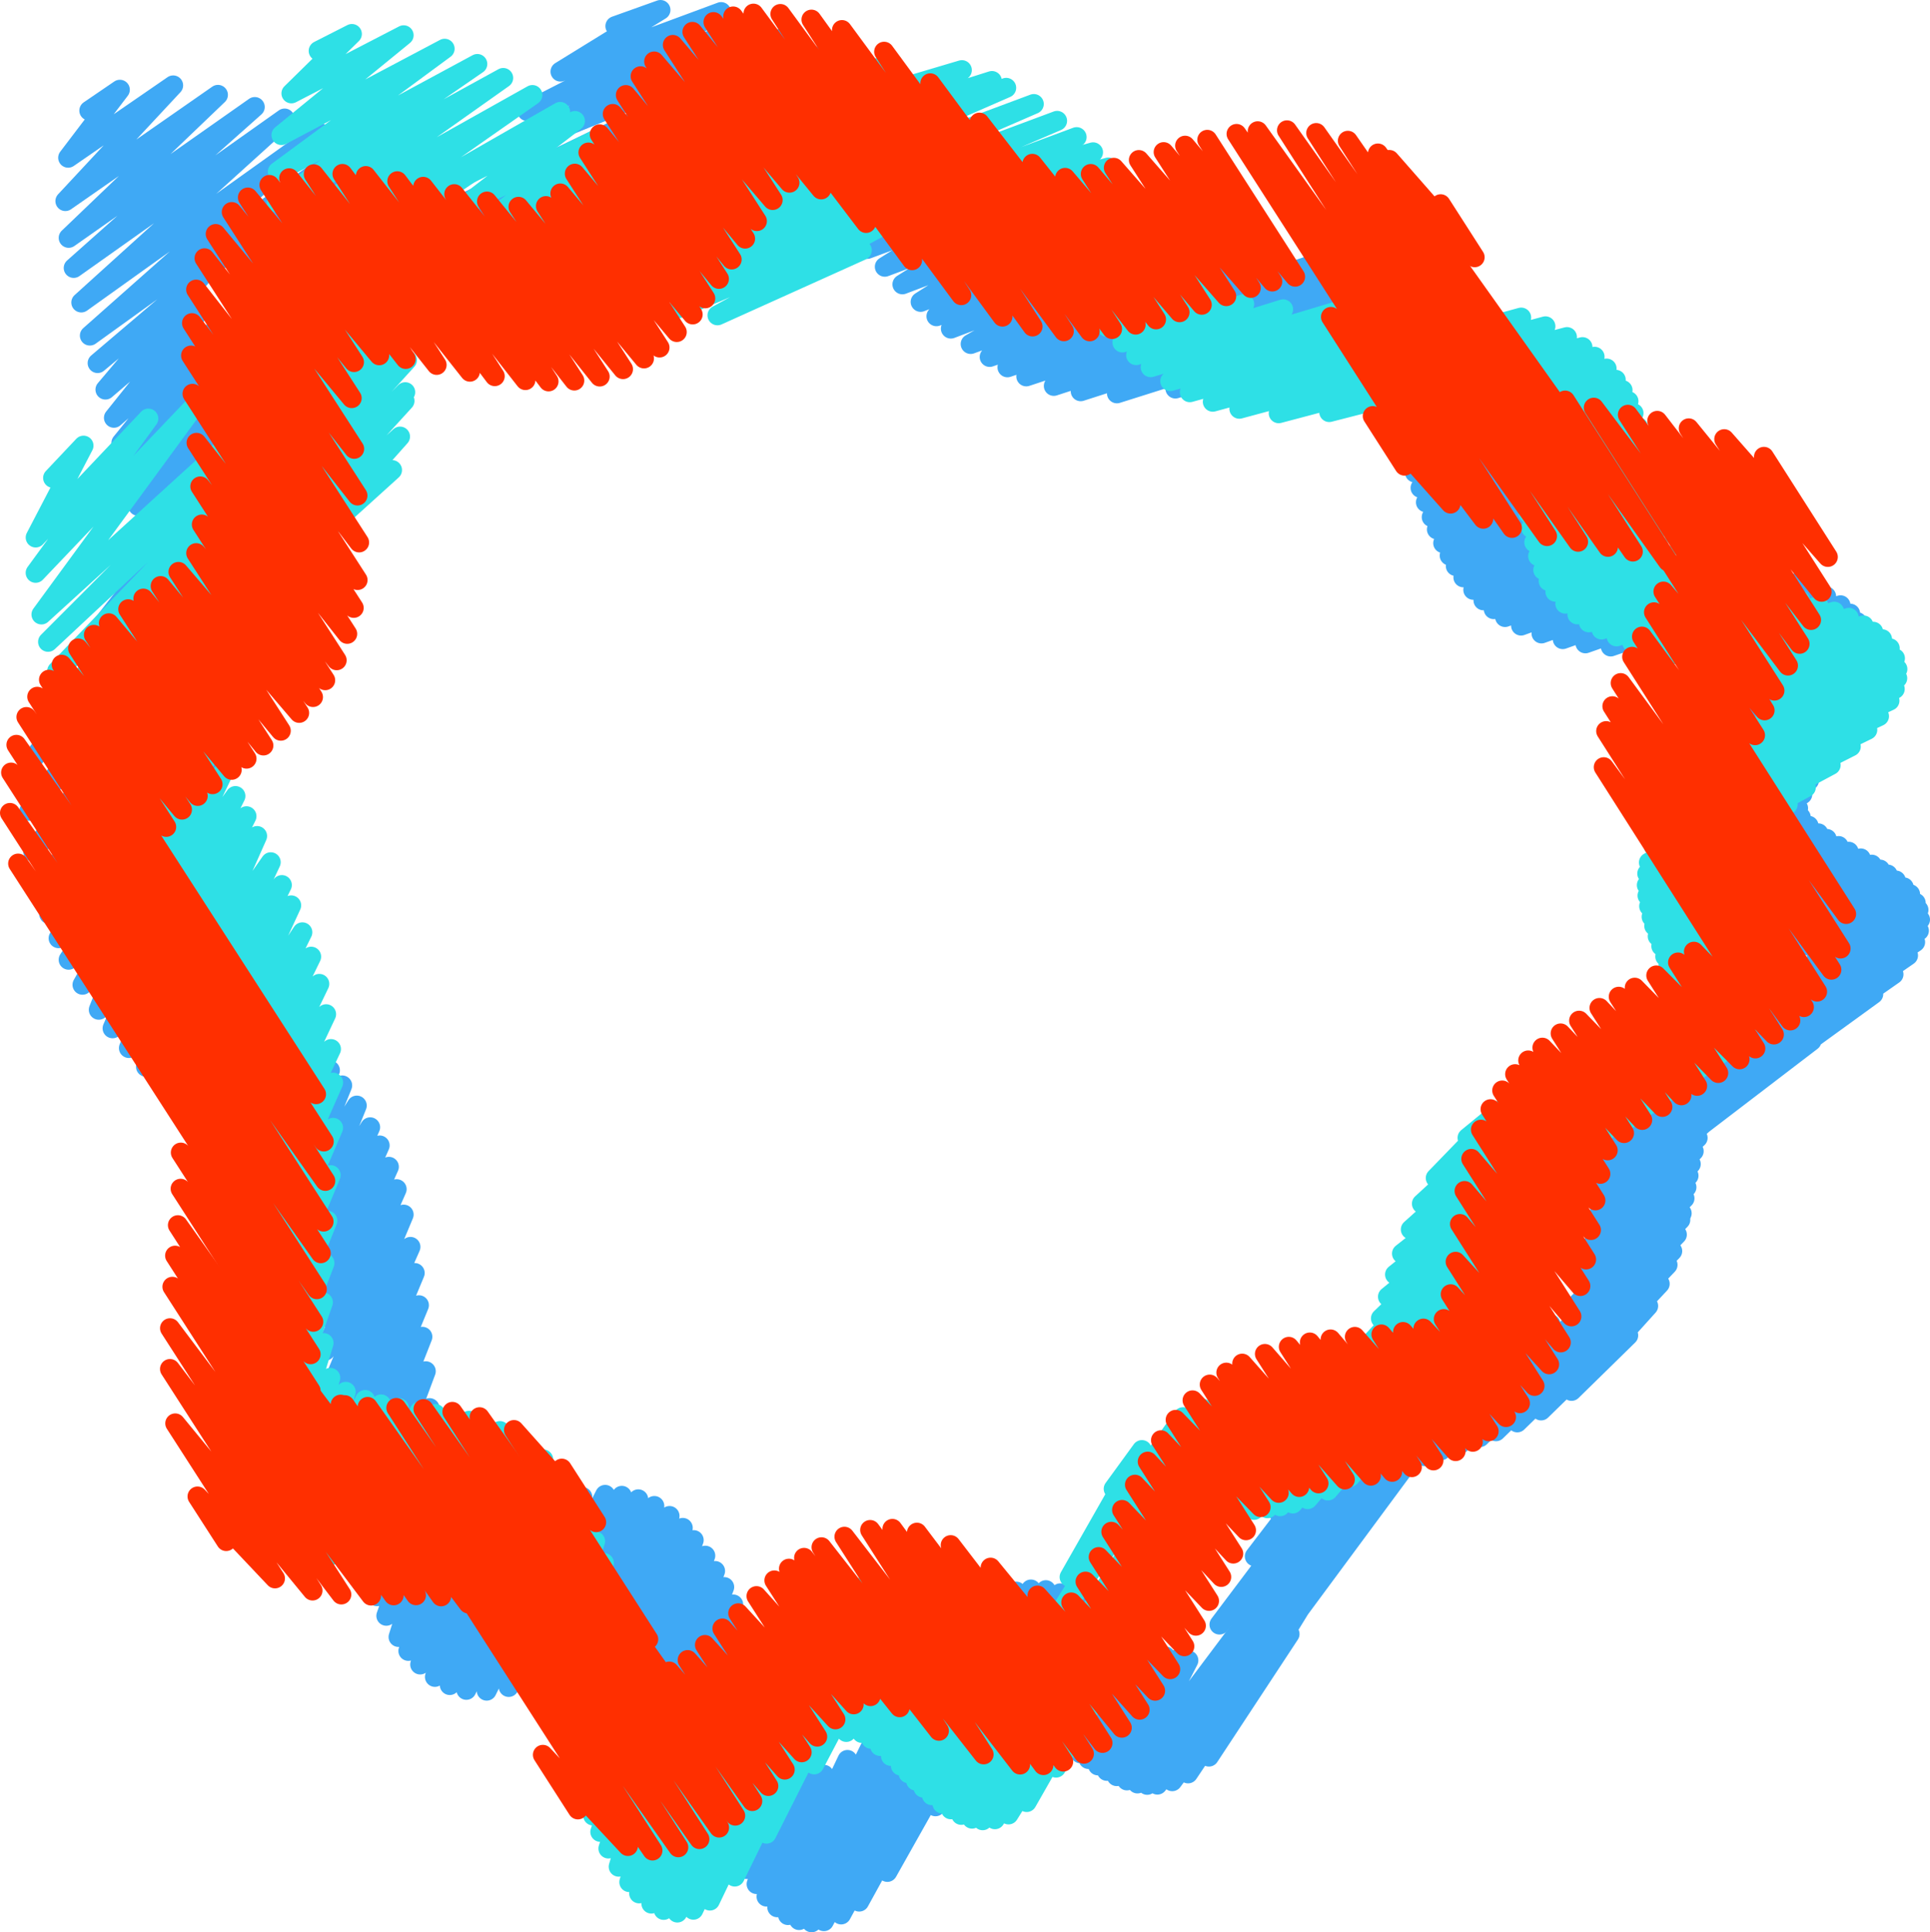 <?xml version="1.0" encoding="UTF-8"?>
<svg id="Layer_2" data-name="Layer 2" xmlns="http://www.w3.org/2000/svg" viewBox="0 0 193.854 194.037">
  <defs>
    <style>
      .cls-1 {
        stroke: #2ee0e6;
      }

      .cls-1, .cls-2, .cls-3 {
        fill: none;
        stroke-linecap: round;
        stroke-linejoin: round;
        stroke-width: 2px;
      }

      .cls-2 {
        stroke: #ff2f00;
      }

      .cls-3 {
        stroke: #3fa9f5;
      }
    </style>
  </defs>
  <g id="Layer_1-2" data-name="Layer 1">
    <g id="Layer_2-2" data-name="Layer 2">
      <g>
        <g>
          <polyline class="cls-3" points="61.807 2.622 66.341 1 56.294 7.192 72.43 1.211 52.96 11.154 75.924 2.304 48.519 16.078 78.858 3.714"/>
          <polyline class="cls-3" points="21.604 25.615 37.271 15.426 25.024 25.951 39.999 16.396 27.979 26.802 43.193 17.257 31.069 27.879 79.959 4.349 33.62 28.823 82.011 5.68 36.96 30.047 84.442 7.486 39.909 31.043 86.369 9.078 42.756 31.863 69.138 17.6 45.671 32.491 65.71 21.317 49.473 32.812 62.273 25.477"/>
          <polyline class="cls-3" points="74.008 14.84 87.494 10.066 77.554 16.088 89.468 11.889 79.343 17.467 90.97 13.345 81.074 18.997 92.532 14.902 82.726 20.565 94.074 16.472 84.315 22.14 95.595 18.032 85.805 23.652 97.051 19.519 87.116 24.997 98.361 20.829 88.871 26.788 100.156 22.562 90.639 28.555 102.028 24.249 92.469 30.316 104.101 25.883 94.056 31.758 106.182 27.122 95.505 32.999 109.176 27.807 97.494 34.544 117.204 27.366 99.403 35.845 126.271 26.566 101.189 36.888 131.547 26.685 103.08 37.798 135.159 27.193 105.845 38.754 138.573 28.102 108.546 39.29 140.74 28.944 112.185 39.501 142.638 29.888 118.058 39.018 144.395 30.98 126.128 37.763 145.821 32.057 132.831 37.234 147.136 33.24 136.006 37.707 148.168 34.335 137.879 38.972 149.314 35.765 138.968 40.416 150.276 37.185 139.743 41.774 151.035 38.486 140.424 43.188 151.725 39.829 141.091 44.756 152.396 41.316 141.655 46.203 152.956 42.69 142.119 47.451 153.402 43.876 142.683 48.993 153.927 45.347 143.221 50.438 154.409 46.731 143.803 51.927 154.916 48.164 144.323 53.161 155.365 49.355 144.957 54.541 155.916 50.692 145.607 55.788 156.489 51.903 146.222 56.84 157.068 52.918 146.984 57.977 157.866 53.992 147.978 59.229 159.273 55.052 148.999 60.286 161.335 55.716 150.032 61.171 163.608 56.155 151.171 61.964 166.047 56.496 152.777 62.823 169.181 56.849 154.83 63.612 172.577 57.228 156.965 64.183 175.429 57.62 159.241 64.606 177.867 58.063 161.785 64.922 180.021 58.589 164.436 65.147 181.811 59.177 167.412 65.338 183.426 59.891 170.664 65.571 184.868 60.779 173.256 65.851 185.838 61.622 175.262 66.264 186.532 62.471 175.961 67.073 187.025 63.309 175.718 68.581 187.439 64.494 175.091 70.166 187.577 65.691 174.326 71.741 187.485 66.89 173.439 73.428 187.171 68.207 172.48 75.236 186.623 69.676 171.763 76.66 186.045 70.893 171.077 78.162 185.31 72.248 170.467 79.742 184.419 73.767 170.047 81.195 183.504 75.269 169.811 82.535 182.612 76.751 169.767 83.903 181.704 78.367 169.927 85.026 181.028 79.77 170.296 86.139 180.606 81.164 170.742 87.002 180.873 82.059 171.422 87.965 181.663 82.923 172.23 88.841 182.638 83.682 172.951 89.487 183.482 84.243 174.007 90.291 184.672 84.956 174.95 90.918 185.688 85.529 176.125 91.625 186.9 86.199 177.252 92.257 188.005 86.825 178.14 92.739 188.836 87.323 178.99 93.206 189.6 87.819 179.952 93.757 190.425 88.419 180.94 94.371 191.222 89.106 181.783 94.987 191.859 89.798 182.477 95.842 192.423 90.671 180.454 97.892 192.7 91.372 167.186 107.488 192.854 92.348 163.99 111.07 192.742 93.459 162.68 113.247 192.365 94.606 161.9 115.073 191.65 95.947 161.323 116.931 190.19 97.84 161.015 118.247 188.157 99.824 160.744 119.697 181.957 104.522 160.565 120.873 171.738 112.253 160.379 122.262 170.517 114.265 160.22 123.533 170.122 115.599 160.046 124.852 169.827 116.892 159.858 126.102 169.601 118.061 159.622 127.4 169.394 119.219 159.314 128.729 169.197 120.338 158.494 130.877 168.914 121.835"/>
          <polyline class="cls-3" points="138.565 148.715 151.734 134.401 141.39 146.952 153.789 133.755 143.11 146.229 155.741 132.979 144.746 145.635 168.777 122.496 146.642 144.996 168.431 123.976 148.646 144.316 167.966 125.629 150.259 143.726 167.495 127.016 152.398 142.838 166.708 128.919 154.794 141.638 165.548 131.142 157.851 139.673 163.544 134.097"/>
          <polyline class="cls-3" points="132.512 145.021 135.533 141.524 128.351 151.78 139.652 138.483 126.034 156.289 141.834 137.414 122.484 163.139 144.132 136.54"/>
          <polyline class="cls-3" points="8.968 11.106 12.041 9.01 6.844 15.841 17.394 8.574 6.565 20.194 21.892 9.523 6.895 23.886 25.591 10.744 7.401 26.907 28.587 11.899 8.163 30.376 32.041 13.315 9.024 33.7 35.417 14.699 9.803 36.462 20.119 27.856 10.589 39.123 20.448 30.7 11.441 41.955 21.047 33.556 12.19 44.472 21.661 36.024 13.03 47.434 22.426 38.859 13.879 50.8 23.303 41.977 14.42 54.396 24.156 45.029 8.807 64.62 24.903 47.835 3.415 76.074 25.635 50.864 2.953 81.417 26.264 53.945 3.336 85.519 26.725 57.11 4.12 89.144 26.923 60.631 4.94 91.789 26.684 63.914 5.883 94.216 25.597 68.152 6.893 96.378 20.903 76.678 8.283 98.89 14.994 88.66 9.92 101.4 16.505 91.25 11.305 103.262 17.986 92.91 12.946 105.245 19.737 94.676 14.662 107.125 21.54 96.385 16.234 108.716 23.167 97.865 18.032 110.425 25 99.499 19.706 111.947 26.676 101.002 21.408 113.456 28.348 102.539 23.213 115.051 30.09 104.212 24.825 116.508 31.614 105.78 26.464 118.064 33.141 107.481 27.806 119.443 34.372 108.995 29.396 121.339 35.838 111.019 30.691 123.71 37.182 113.199 31.318 126.211 38.137 115.023 31.838 129.228 39.062 117.168 32.268 132.298 39.844 119.414 32.685 135.623 40.546 121.966 33.173 139.583 41.229 125.209 33.569 142.569 41.657 127.832 34.088 146.004 42.081 131.069 34.646 149.12 42.427 134.236 35.326 152.289 42.769 137.697 36.16 155.448 43.15 141.399 37.048 158.175 43.564 144.795 37.88 160.291 43.983 147.551 38.801 162.257 44.519 150.15 40.028 164.385 45.492 152.671 41.014 165.784 46.913 153.138 42.203 167.149 48.877 152.921 43.683 168.394 51.306 152.304 45.176 169.213 53.631 151.576 46.842 169.695 55.989 150.875 48.884 169.778 58.493 150.324 51.096 169.406 60.783 150.11 52.994 168.818 62.458 150.207 55.13 167.98 64.11 150.557 57.484 167.008 65.724 151.227 59.899 166.162 67.253 152.232 62.026 165.762 68.582 153.427 63.619 166.039 69.679 154.656 64.951 167.339 70.844 156.219 65.973 168.883 71.828 157.756 66.899 170.568 72.744 159.37 67.807 172.415 73.647 161.118 68.653 174.26 74.482 162.872 69.347 175.833 75.16 164.375 70.053 177.461 75.842 165.945 70.918 179.461 76.669 167.891 71.724 181.283 77.428 169.686 72.415 182.796 78.076 171.187 73.182 184.383 78.791 172.779 74.106 186.159 79.657 174.567 74.989 187.687 80.5 176.089 75.993 189.199 81.516 177.503 76.99 190.455 82.757 178.22 78.069 191.529 85.122 176.73 79.145 192.311 89.355 171.577 80.261 192.813 94.304 165.41 81.518 193.037 97.801 162.067 82.757 192.924 100.003 160.627 84.489 192.248 102.076 159.827 86.299 190.958 103.547 159.613 89.129 187.978 105.051 159.681 93.961 181.387 106.49 160 98.644 175.204 107.635 160.419 101.295 172.928 108.709 160.929 102.557 172.77 109.592 161.426 103.87 173.14 110.708 162.128 104.811 173.591 111.563 162.716 105.713 174.121 112.413 163.323 106.654 174.741 113.321 163.983 107.558 175.375 114.213 164.624 108.523 176.068 115.188 165.287 109.332 176.641 116.025 165.805 110.284 177.282 117.045 166.332 111.174 177.831 118.057 166.69 112.165 178.36 119.365 166.735 113.191 178.79 145.145 136.212 114.249 179.096 147.118 135.641 115.228 179.234 148.767 135.201 116.252 179.212 150.343 134.786 117.743 178.87 135.066 153.572 119.331 178.084 132.224 158.825 121.428 176.398 129.53 164.087"/>
        </g>
        <g>
          <polyline class="cls-1" points="153.723 117.943 177.429 100.785 158.437 115.122 176.607 102.183 163.107 112.659 174.965 104.282"/>
          <polyline class="cls-1" points="84.927 7.746 89.676 6.417 77.582 12.694 96.614 7.041 72.529 16.703 99.632 8.132"/>
          <polyline class="cls-1" points="43.868 19.078 57.75 12.147 47.228 20.253 60.4 13.749 49.815 21.591 62.89 15.175 52.027 22.836 65.231 16.391 54.197 24.098 67.864 17.477 56.569 25.481 101.068 8.817 59.335 27.04 103.839 10.444 62.167 28.518 106.18 12.135 64.997 29.803 108.141 13.767 68.217 30.936 92.386 20.604 72.063 31.666 86.565 25.131"/>
          <polyline class="cls-1" points="96.453 19.021 109.791 15.292 99.299 20.182 111.325 16.82 100.974 21.613 112.722 18.292 102.738 23.376 114.315 20.051 104.156 24.908 115.641 21.56 105.721 26.673 117.143 23.287 107.169 28.341 118.566 24.906 108.568 29.947 119.98 26.455 109.905 31.444 121.372 27.887 111.19 32.828 122.799 29.188 112.74 34.393 124.973 30.53 114.114 35.663 128.882 31.058 115.573 36.876 135.769 30.824 117.54 38.274 144.44 30.625 119.507 39.388 149.372 31.107 121.814 40.344 152.793 31.888 124.482 41.049 155.229 32.766 128.435 41.499 157.391 33.847 133.51 41.382 158.951 34.855 140.197 40.722 160.166 35.823 147.374 40.296 161.374 37.007 150.513 40.897 162.293 38.139 151.398 41.932 162.977 39.176 151.951 43.119 163.572 40.29 152.357 44.41 164.077 41.484 152.701 45.928 164.529 42.881 152.918 47.158 164.806 44.016 153.132 48.608 165.054 45.36 153.344 50.164 165.257 46.812 153.548 51.578 165.402 48.145 153.795 53.023 165.537 49.521 154.106 54.465 165.688 50.913 154.492 55.845 165.881 52.26 155.008 57.234 166.175 53.631 155.549 58.345 166.564 54.725 156.226 59.423 167.323 55.724 157.221 60.62 168.968 56.668 158.436 61.7 171.005 57.456 159.587 62.499 172.809 58.032 160.862 63.215 174.654 58.563 162.371 63.908 176.651 59.108 163.935 64.503 178.528 59.617 166.035 65.17 180.785 60.26 168.014 65.707 182.663 60.856 169.861 66.161 184.231 61.422 171.788 66.612 185.701 62.04 173.965 67.137 187.176 62.805 175.572 67.561 188.147 63.436 177.226 68.073 189.042 64.188 178.734 68.772 189.815 65.1 178.812 70.01 190.338 66.11 177.306 71.833 190.582 67.184 175.626 73.51 190.567 68.106 173.563 75.484 190.316 69.189 171.508 77.507 189.785 70.364 169.354 79.859 188.735 71.92 167.998 81.6 187.558 73.293 166.88 83.362 185.901 74.962 166.112 84.98 183.879 76.825 165.619 86.611 181.385 79.068 165.452 87.723 179.564 80.774 165.41 88.883 177.798 82.602 165.479 89.934 176.561 84.18 165.643 91.002 175.984 85.527 165.89 92.067 175.967 86.647 166.152 92.971 176.113 87.547 166.502 94.019 176.38 88.567 166.863 95.002 176.683 89.514 167.258 96.046 177.037 90.511 167.584 96.923 177.338 91.343 167.944 97.989 177.685 92.343 168.175 98.797 177.92 93.093 168.365 99.667 178.136 93.886 168.465 100.818 178.342 94.889 168.226 101.935 178.448 95.712"/>
          <polyline class="cls-1" points="147.402 114.259 150.854 111.437 144.208 118.295 156.688 108.124 142.817 120.873 161.039 106.095 141.703 123.46 178.477 96.153 140.817 125.884 178.453 97.283 140.119 127.987 178.294 98.367 139.408 130.215 177.927 99.637 138.701 132.393 151.209 120.309 137.93 134.592 149.944 122.651 136.458 137.88 148.93 125.046"/>
          <polyline class="cls-1" points="118.336 153.667 128.546 140.364 120.227 152.58 129.762 140.306 121.697 152.185 131.077 140.211 123.188 151.936 132.604 140.021 124.398 151.79 134.019 139.71 125.955 151.623 148.531 126.077 127.305 151.459 147.782 128.09 128.582 151.255 147.093 129.97 129.847 150.983 146.401 131.813 131.346 150.543 145.539 133.979 133.381 149.675 144.268 136.856 135.606 148.298 142.677 139.91"/>
          <polyline class="cls-1" points="111.859 149.506 114.695 145.611 107.431 158.37 118.834 142.309 104.324 165.335 120.787 141.462"/>
          <polyline class="cls-1" points="17.868 61.227 40.634 40.255 23.784 58.721 40.184 43.839 28.197 57.314 39.379 47.202"/>
          <polyline class="cls-1" points="5.331 47.99 8.391 44.749 3.581 53.977 14.9 42.032 3.578 57.524 19.337 40.996 4.161 61.706 41.097 28.073 4.825 64.453 41.014 30.646 5.738 67.392 40.948 33.591 6.618 69.794 40.874 36.161 7.777 72.597 40.705 39.381 8.968 75.207 16.516 65.571 10.4 78.121 17.723 68.602 11.501 80.24 18.732 70.728 12.804 82.675 19.959 73.139 14.021 84.896 21.121 75.323 15.33 87.259 22.382 77.634 16.636 89.622 23.649 79.934 17.773 91.72 24.76 81.963 18.859 93.787 25.827 83.951 20.226 96.566 27.194 86.584 21.302 99.063 28.313 88.876 22.08 101.478 29.25 90.914 22.523 105.473 30.371 93.619 22.506 109.64 31.256 96.065 22.287 114.474 32.074 98.798 22.031 119.643 32.758 101.844 21.914 124.865 33.246 105.343 22.013 129.095 33.463 108.714 22.399 133.732 33.457 113.256 23.007 137.622 33.216 118.005 23.729 140.761 32.882 122.583 24.51 143.356 32.593 126.837 25.357 145.613 32.437 130.778 26.413 147.94 32.502 134.867 27.724 150.294 33.177 138.364 29.059 152.222 34.729 139.764 30.579 153.96 36.674 140.583 31.837 155.103 38.271 141.026 33.293 156.154 40.073 141.401 35.032 157.086 42.138 141.741 36.43 157.639 43.726 141.992 38.116 158.124 45.548 142.32 39.649 158.422 47.113 142.673 41.16 158.633 48.578 143.093 42.941 158.811 50.211 143.704 44.618 158.963 51.661 144.423 46.252 159.15 53.007 145.278 48.221 159.514 54.562 146.551 49.921 160.108 55.87 147.958 51.456 161.289 57.123 149.675 52.381 162.862 58.035 151.188 53.125 164.514 58.811 152.671 54.047 166.866 59.778 154.772 54.908 169.26 60.659 156.952 55.615 171.316 61.363 158.858 56.447 173.777 62.167 161.187 57.311 176.299 62.973 163.635 58.016 178.287 63.612 165.61 58.868 180.562 64.369 167.916 59.577 182.317 64.991 169.731 60.293 183.954 65.618 171.45 61.107 185.627 66.336 173.227 62.14 187.453 67.294 175.111 63.206 189.001 68.571 176.108 64.196 190.134 71.12 173.761 65.424 191.158 75.889 167.425 66.66 191.792 79.838 162.87 68.034 192.058 82.637 160.672 69.645 191.774 84.818 159.697 71.307 190.854 86.377 159.442 73.801 188.443 87.934 159.59 76.991 184.136 89.165 159.98 81.776 177.18 90.475 160.643 85.003 173.925 91.703 161.468 86.571 174.022 92.845 162.389 87.501 174.614 93.684 163.139 88.395 175.333 94.524 163.937 89.487 176.332 95.576 164.975 90.481 177.301 96.551 165.943 91.255 178.071 97.325 166.686 92.008 178.811 98.09 167.379 92.753 179.516 98.86 168.014 93.603 180.276 99.769 168.648 94.655 181.113 100.99 169.165 95.51 181.691 102.694 168.249 96.55 182.25 122.805 140.909 97.633 182.63 124.465 140.642 98.699 182.789 125.879 140.503 99.93 182.689 127.292 140.418 101.3 182.205 116.287 156.722 103.123 180.962 112.886 163.85 106.071 177.506 109.41 171.534"/>
          <polyline class="cls-1" points="32.006 5.109 35.346 3.41 29.268 9.378 40.545 3.54 28.267 13.565 44.664 4.892 27.9 17.243 47.946 6.423 27.792 20.321 50.545 7.826 27.785 23.939 53.477 9.539 27.823 27.507 56.267 11.237 27.821 30.574 41.945 21.171 27.703 33.677 41.381 24.2 26.948 37.512 41.138 27.232"/>
        </g>
        <g>
          <polyline class="cls-2" points="152.436 36.156 139.55 16.059 148.121 25.834 144.703 20.505"/>
          <polyline class="cls-2" points="31.204 139.663 18.138 119.371 31.203 135.993 18.16 115.739 31.471 132.732 1.819 86.717 31.826 129.464 1 81.632 32.222 125.851 1.111 77.578 32.503 122.671 1.645 74.793 32.677 118.586 2.651 72 32.523 114.629 3.737 69.966 31.747 109.88 4.917 68.256 16.697 83.037 6.193 66.75 18.281 81.304 7.84 65.113 19.863 79.93 9.429 63.75 21.353 78.751 10.929 62.586 23.276 77.306 12.877 61.178 24.764 76.187 14.396 60.108 26.458 74.863 16.133 58.849 28.206 73.381 17.922 57.429 30.051 71.59 19.706 55.544 31.44 69.999 20.268 52.669 32.666 68.31 20.117 48.844 33.818 66.304 19.739 44.466 34.878 63.652 19.333 39.542 35.53 61.045 19.188 35.7 35.919 58.247 19.283 32.447 36.073 54.473 19.698 29.079 35.908 49.761 20.54 25.931 35.577 45.074 21.662 23.497 35.328 39.981 23.275 21.291 35.557 36.362 24.896 19.831 38.093 35.679 27.06 18.569 40.748 36.049 29.044 17.899 43.859 36.647 31.512 17.497 47.2 37.328 34.394 17.464 49.696 37.775 36.741 17.677 52.776 38.171 39.903 18.198 55.1 38.303 42.505 18.757 57.687 38.216 45.624 19.494 60.237 37.813 48.912 20.234 62.579 37.069 52.077 20.765 64.687 35.995 54.831 20.693 66.247 34.899 56.28 19.424 67.978 33.345 57.732 17.437 69.577 31.578 59.102 15.314 70.843 29.959 60.237 13.49 72.214 28.007 61.545 11.441 73.494 26.058 62.858 9.543 74.844 23.964 64.342 7.656 76.028 22.204 65.703 6.171 77.611 20.088 67.578 4.509 79.299 18.348 69.545 3.2 82.482 19.023 71.66 2.216 86.993 22.392 73.641 1.651 91.617 26.13 75.678 1.366 96.554 29.643 78.382 1.402 100.693 31.796 81.503 1.968 103.717 32.786 84.567 3.015 106.857 33.266 88.803 5.192 109.456 33.273 93.44 8.362 111.702 33.043 98.377 12.312 114.069 32.6 103.69 16.447 116.117 32.076 106.983 17.858 118.481 31.358 109.558 17.468 120.712 30.605 111.874 16.846 123.17 29.742 114.387 16.067 125.636 28.912 116.877 15.274 127.795 28.271 119.033 14.627 130.089 27.786 121.261 14.038"/>
          <polyline class="cls-2" points="141.073 46.762 137.881 41.78 145.698 50.574 133.681 31.823 148.984 52.094 124.2 13.447 151.866 53.013 126.324 13.178 155.389 53.837 129.265 13.083 158.51 54.406 132.202 13.356 161.508 54.916 135.379 14.135 164.01 55.389 138.401 15.41 167.539 56.382 157.203 40.221"/>
          <polyline class="cls-2" points="65.115 164.616 51.621 143.599 59.884 152.86 56.427 147.476"/>
          <polyline class="cls-2" points="58.046 181.702 54.526 176.216 63.071 185.376 34.631 141.102 65.539 185.828 36.928 141.279 68.134 185.503 39.804 141.381 70.255 184.683 42.531 141.497 72.232 183.524 45.436 141.775 73.849 182.328 48.169 142.311 75.564 180.865 67.224 167.852 77.175 179.35 69.067 166.698 78.824 177.703 70.804 165.185 80.524 175.966 72.558 163.532 82.086 174.394 74.147 162.001 83.914 172.661 75.982 160.278 85.749 171.15 77.777 158.702 87.441 170.327 79.242 157.523 90.369 171.443 80.761 156.435 94.311 173.807 82.513 155.371 98.799 176.176 84.815 154.315 102.463 177.195 87.399 153.636 104.803 177.253 89.635 153.526 106.792 176.9 92.097 153.907 108.873 176.11 95.488 155.159 110.74 175.024 99.497 157.419 112.68 173.498 104.205 160.221 114.471 171.69 107.595 160.913 116.025 169.784 109.03 158.821 117.54 167.622 110.353 156.357 118.96 165.319 111.622 153.817 120.121 163.256 112.701 151.624 121.44 160.762 113.994 149.09 122.666 158.356 115.277 146.773 123.873 156.011 116.61 144.625 125.154 153.669 118.081 142.579 126.62 151.344 119.78 140.62 128.442 149.912 121.506 139.035 130.499 149.323 123.174 137.835 132.437 148.961 124.769 136.932 135.085 148.572 127.048 135.959 137.696 148.188 129.45 135.244 139.835 147.8 131.562 134.809 141.813 147.333 133.645 134.503 143.983 146.655 136.084 134.244 146.207 145.722 138.75 134.001 147.937 144.783 140.924 133.756 149.527 143.727 142.97 133.415 151.271 142.301 145.014 132.46 152.669 140.91 145.71 129.965 154.134 139.173 146.204 126.703 155.604 137.003 146.641 122.91 156.774 134.805 147.101 119.595 157.839 132.191 147.778 116.374 158.739 129.144 148.746 113.438 159.314 126.474 149.711 111.382 159.801 123.518 150.884 109.504 160.251 120.544 152.181 107.864 160.747 117.877 153.496 106.485 161.485 115.517 154.921 105.203 163.124 113.784 156.752 103.773 164.951 112.463 158.607 102.493 166.977 111.156 160.653 101.216 168.888 109.991 162.588 100.088 170.469 109.042 164.195 99.179 172.588 107.75 166.357 97.952 174.729 106.376 168.544 96.648 176.315 105.285 170.138 95.568 178.175 103.883 161.083 77.039 179.829 102.473 161.325 73.414 181.192 101.134 161.948 70.916 182.516 99.578 162.782 68.592 183.952 97.378 163.936 65.952 184.876 95.251 164.921 63.924 185.432 91.783 166.127 61.481 176.284 73.831 167.077 59.401 177.243 71.334 167.876 56.656 178.233 69.351 160.082 40.936 179.592 66.838 163.503 41.648 180.757 64.653 166.456 42.26 181.91 62.258 169.62 43.011 182.973 59.428 173.185 44.098 183.594 55.929 177.174 45.872"/>
          <polyline class="cls-2" points="22.722 154.755 19.836 150.273 27.622 158.502 17.6 142.933 31.394 159.721 17.072 137.472 34.286 160.117 17.075 133.377 37.273 160.225 17.313 129.213 39.541 160.205 17.584 126.089 41.784 160.194 17.866 123.03 44.311 160.305 31.462 140.326 47.055 161.024 34.214 141.052"/>
        </g>
      </g>
    </g>
  </g>
</svg>